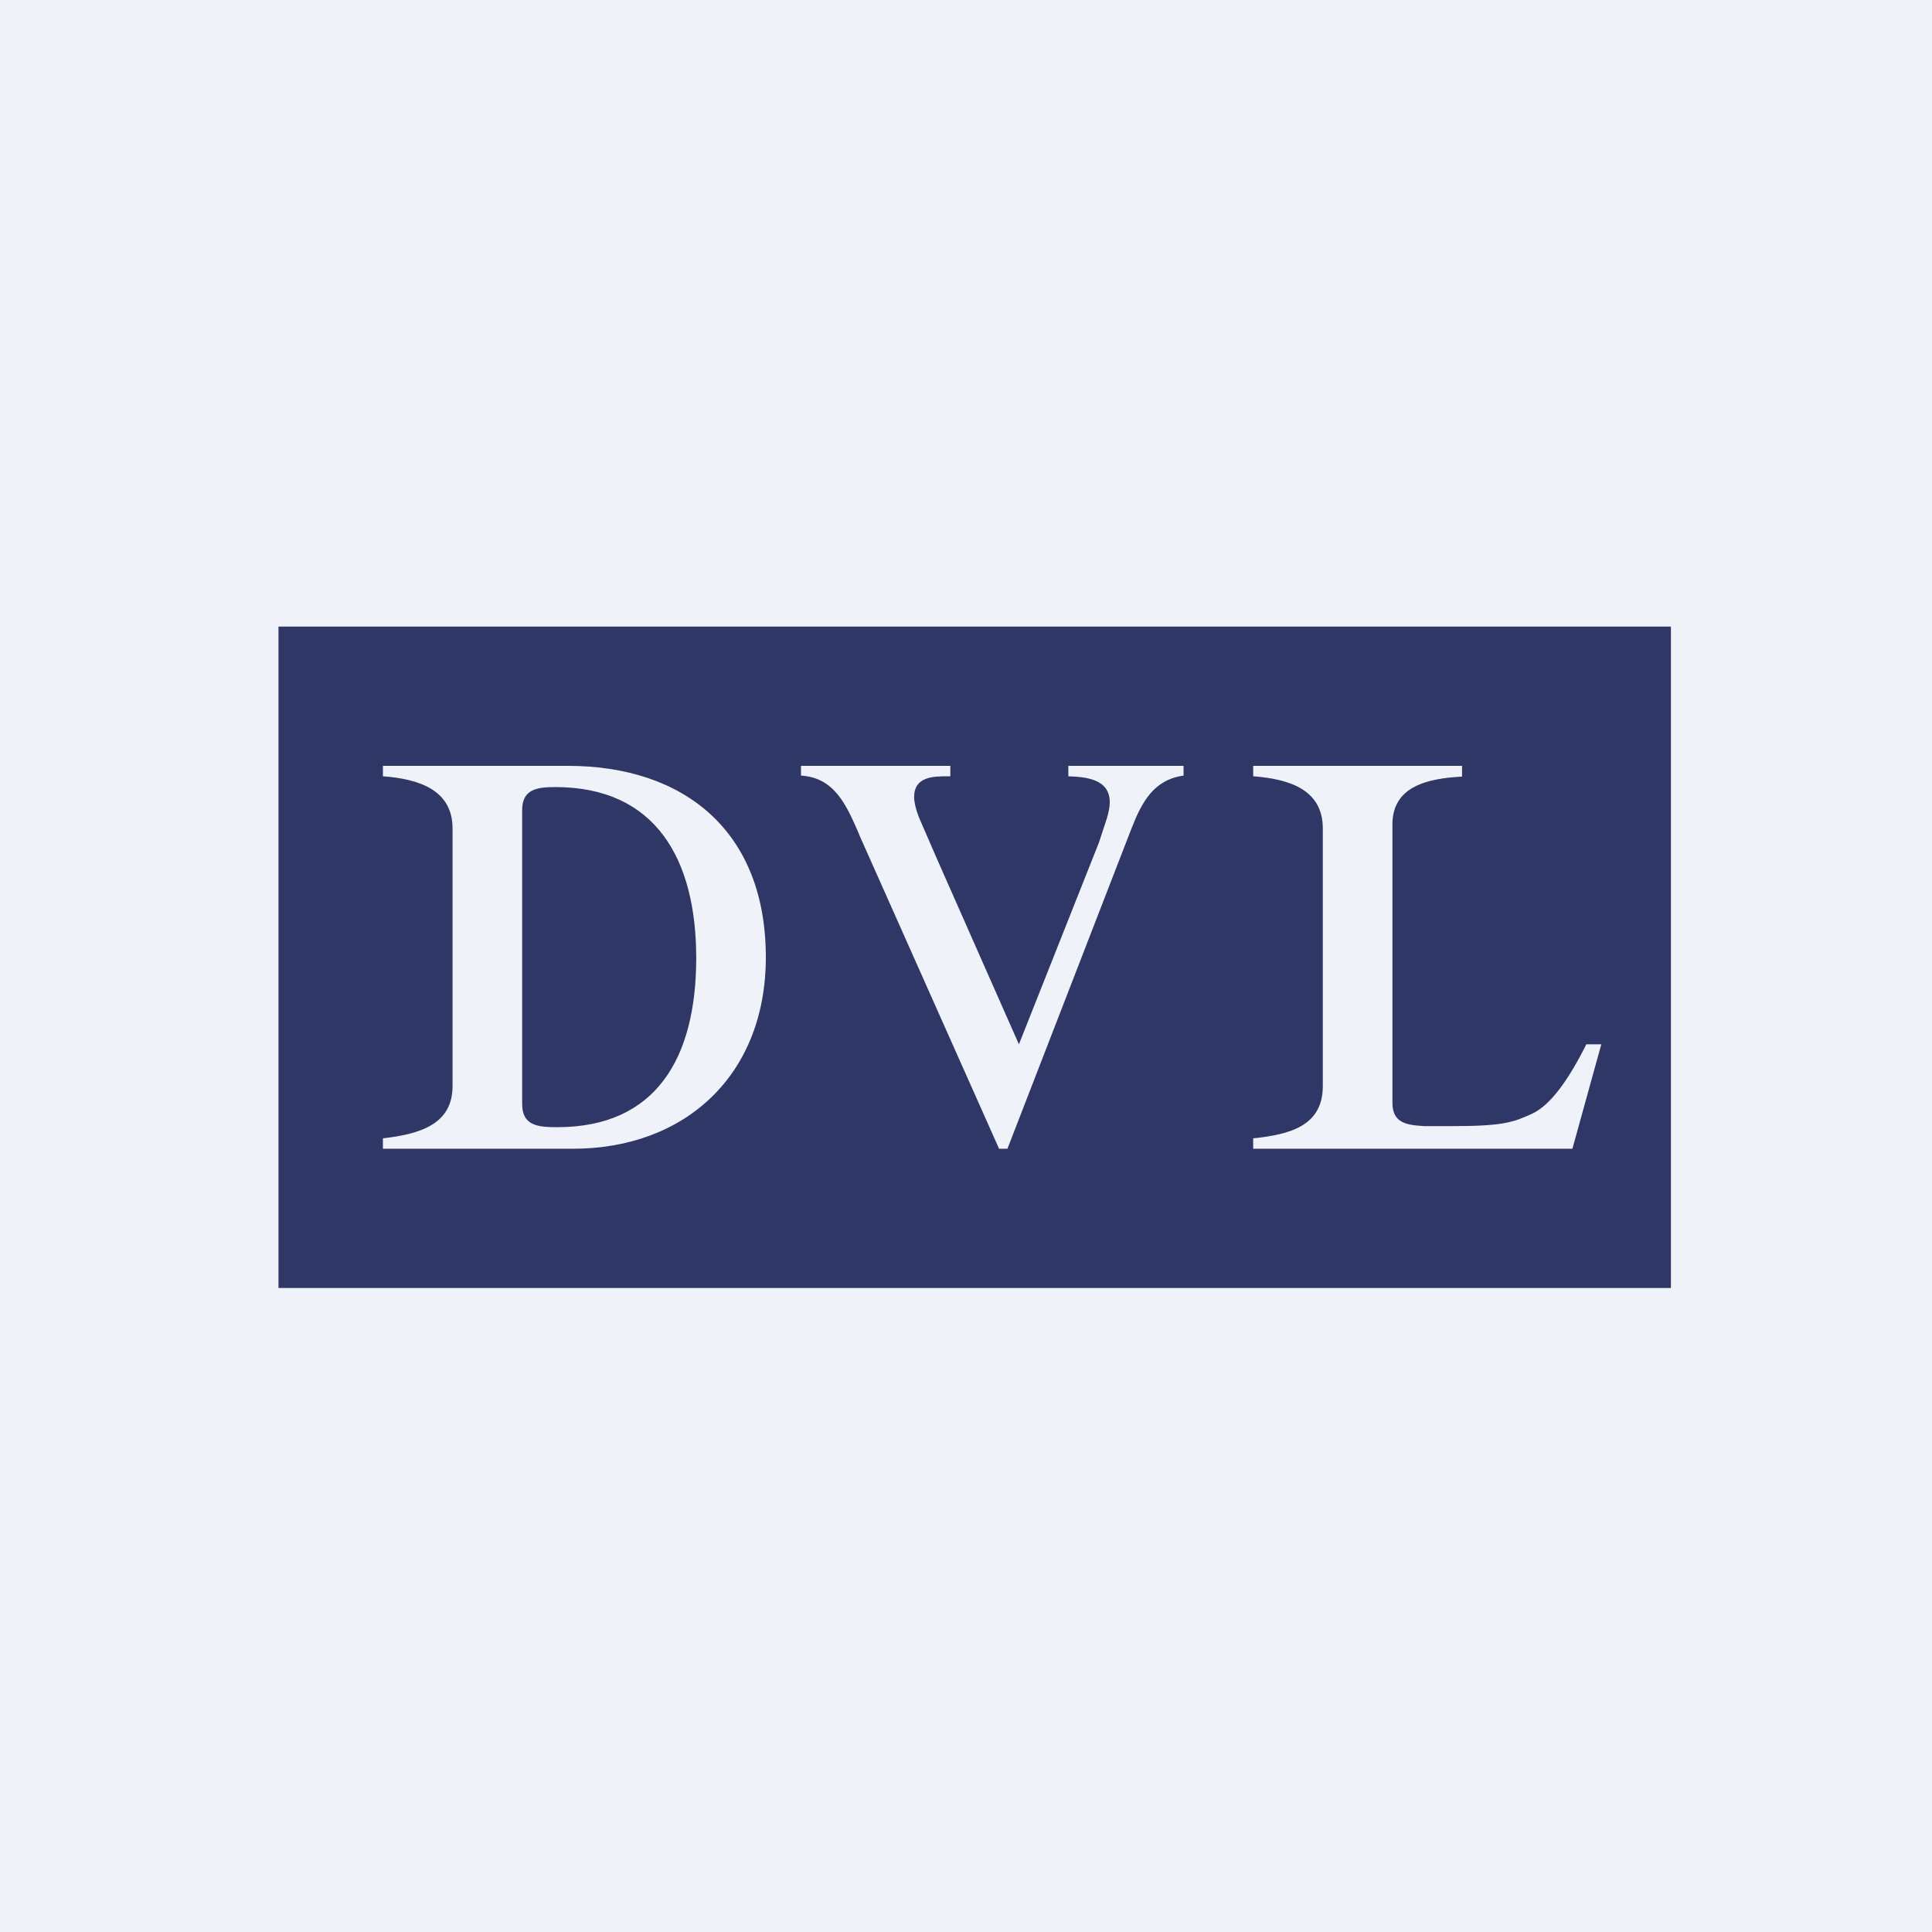 <?xml version="1.0" encoding="UTF-8"?>
<!-- generated by Finnhub -->
<svg viewBox="0 0 55.5 55.5" xmlns="http://www.w3.org/2000/svg">
<path d="M0 0h55.5v55.5H0z" fill="rgb(239, 242, 248)"/>
<path d="M48 18H8v19h40V18ZM16.01 32.38c-.53 0-1.01-.03-1.01-.66v-8.45c0-.6.43-.66.95-.66 2.88 0 4.05 2.06 4.05 4.91 0 2.87-1.15 4.86-3.99 4.86ZM13 31.2c0 1.1-.94 1.38-2 1.5v.3h5.45C19.7 33 22 30.87 22 27.5c0-3.62-2.34-5.5-5.69-5.5H11v.3c1.07.08 2 .41 2 1.5v7.4ZM27.3 22v.3h-.07c-.43 0-.97.01-.97.6 0 .13.04.32.13.56l.52 1.2L29.27 30l2.3-5.8.23-.7c.05-.18.08-.33.08-.45 0-.67-.67-.73-1.19-.75V22H34v.28c-.86.12-1.2.76-1.5 1.53L28.94 33h-.24l-4-8.98-.04-.1c-.35-.8-.69-1.58-1.65-1.64V22h4.3ZM38 31.2c0 1.13-.92 1.39-2 1.5v.3h9.17l.83-3h-.43c-.5 1-1.02 1.74-1.55 1.99-.53.24-.8.36-2.3.36h-.8c-.5-.03-.92-.08-.92-.67v-8c0-1.08.99-1.32 2-1.37V22h-6v.3c1.07.08 2 .4 2 1.5v7.4Z" fill="rgb(46, 55, 101)" fill-rule="evenodd"/>
</svg>
